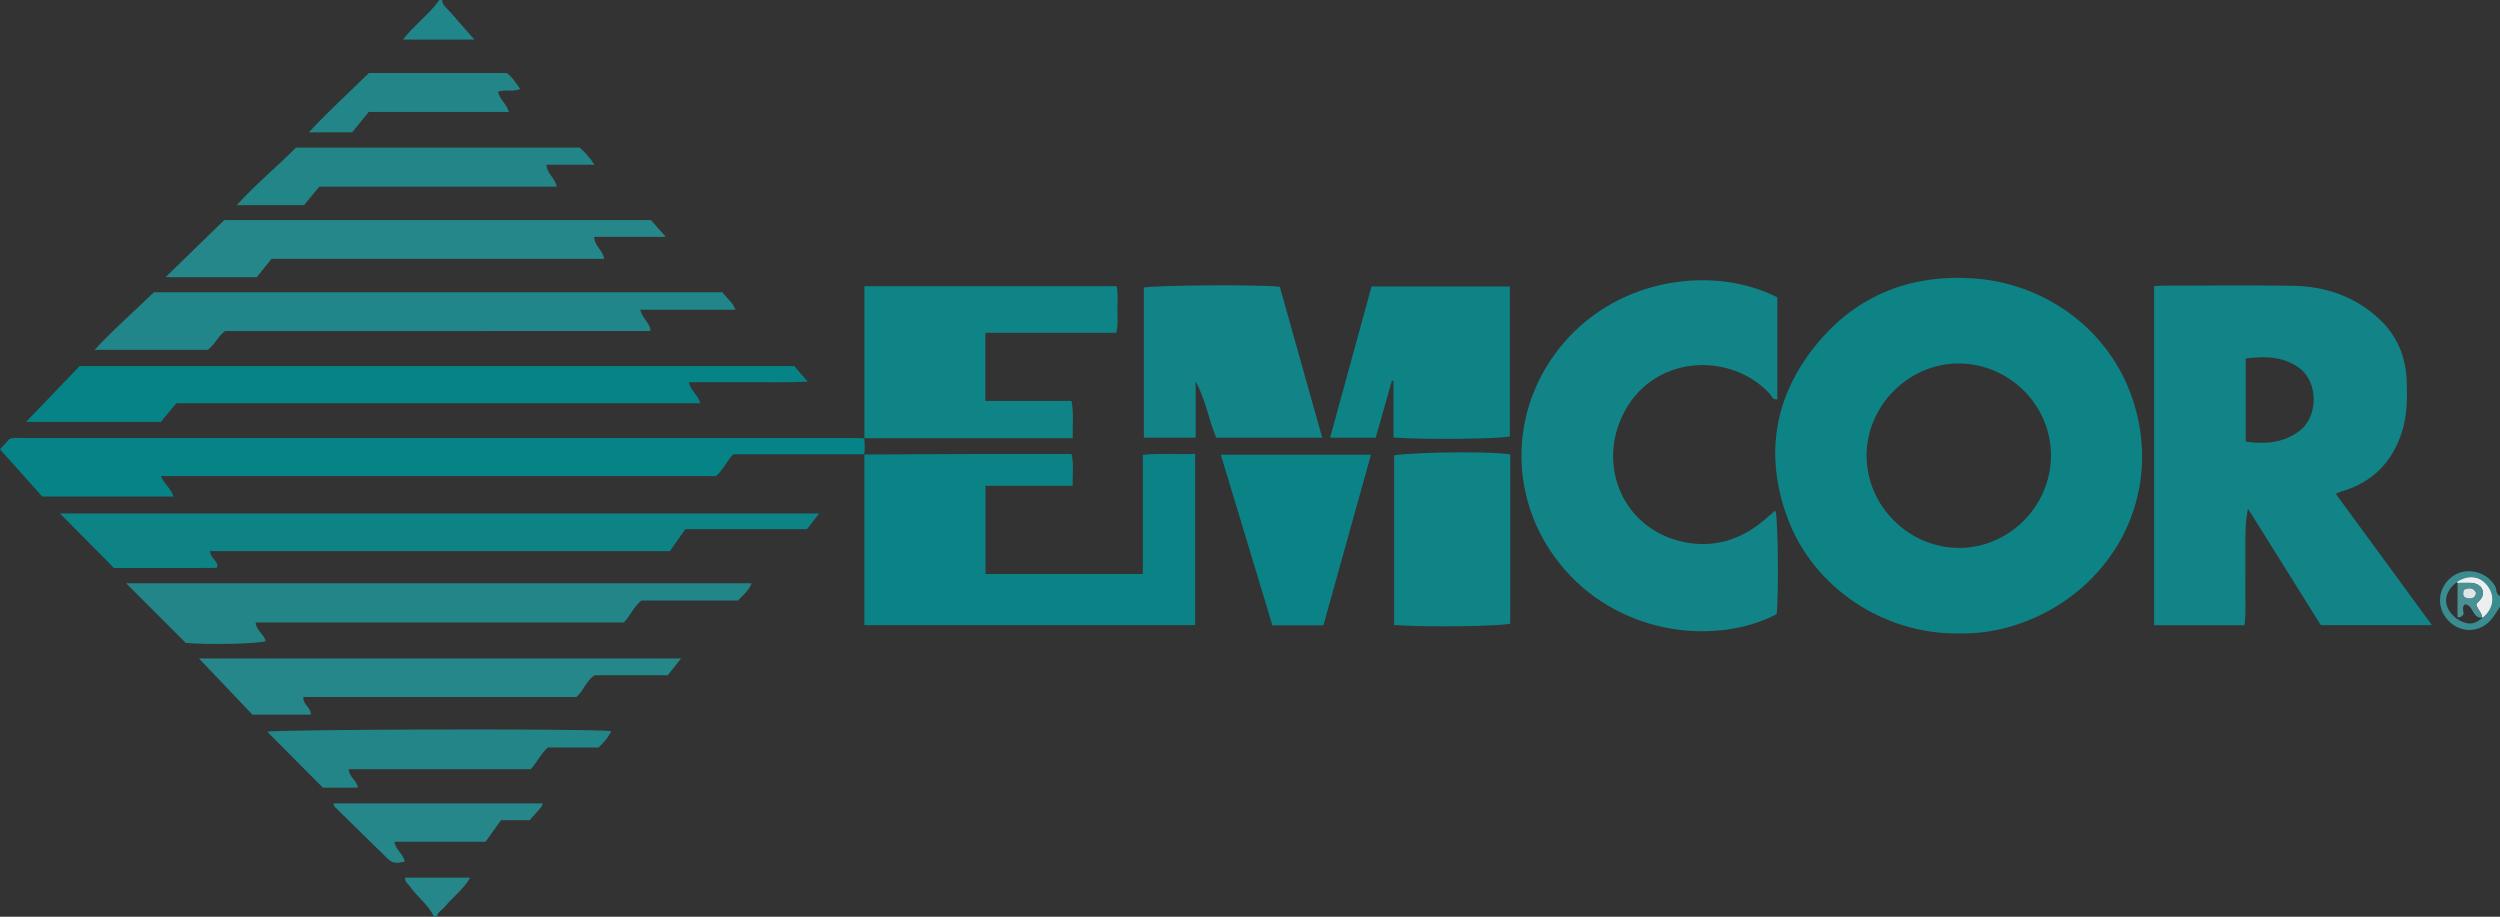 <?xml version="1.0" encoding="iso-8859-1"?>
<!-- Generator: Adobe Illustrator 27.0.0, SVG Export Plug-In . SVG Version: 6.00 Build 0)  -->
<svg version="1.1" id="Layer_1" xmlns="http://www.w3.org/2000/svg" xmlns:xlink="http://www.w3.org/1999/xlink" x="0px" y="0px"
	 viewBox="0 0 935.387 343" style="enable-background:new 0 0 935.387 343;" xml:space="preserve">
<rect x="0" y="0" width="935.387" height="343" fill="#333333" stroke="none"/>
<g>
	<path style="fill:#208689;" d="M165.387,0c0.255,2.164,2.056,3.274,3.299,4.739c2.762,3.257,5.624,6.43,8.827,10.072
		c-9.19,0-17.73,0-26.757,0C155,9.327,160.547,5.42,164.387,0C164.721,0,165.054,0,165.387,0z"/>
	<path style="fill:#26878A;" d="M162.387,343c-2.14-4.549-6.349-7.457-9.121-11.505c-0.623-0.91-1.839-1.467-1.688-3.12
		c8.01,0,16.033,0,24.341,0c-2.44,4.305-6.443,7.227-9.524,10.918c-1.019,1.221-2.658,1.943-3.008,3.706
		C163.054,343,162.721,343,162.387,343z"/>
	<path style="fill:#398C8F;" d="M935.387,227c-1.176,1.721-2.167,3.613-3.563,5.131c-4.35,4.729-11.251,4.789-15.795,0.055
		c-4.37-4.553-4.079-11.651,0.724-15.864c5.1-4.474,13.25-2.976,16.752,2.882c0.742,1.241,0.211,3.075,1.882,3.795
		C935.387,224.333,935.387,225.667,935.387,227z M919.015,231.368c4.088,2.676,6.628,2.569,10.044-0.424
		c3.835-3.05,4.576-7.802,1.805-11.589c-2.837-3.877-7.376-4.483-11.649-1.555C913.944,221.96,913.867,227.166,919.015,231.368z"/>
	<path style="fill:#0D8386;" d="M732.745,237.004c-27.776,0.347-54.505-16.986-64.167-43.805
		c-8.012-22.24-5.031-43.344,9.345-62.174c15.178-19.88,35.904-28.571,60.67-26.845c28.257,1.969,54.964,21.584,61.486,53.131
		c6.46,31.247-9.953,60.69-38.339,73.609C752.551,235.101,742.883,237.234,732.745,237.004z M767.386,170.287
		c-0.053-18.869-15.796-34.385-34.786-34.285c-18.561,0.097-34.183,15.821-34.211,34.433c-0.028,18.824,15.733,34.566,34.607,34.564
		C751.835,204.997,767.44,189.246,767.386,170.287z"/>
	<path style="fill:#128487;" d="M805.967,107.083c1.258-0.086,2.237-0.21,3.216-0.211c16.157-0.012,32.317-0.173,48.472,0.046
		c12.174,0.165,23.225,3.874,32.338,12.238c6.827,6.266,10.187,14.259,10.488,23.458c0.217,6.64,0.204,13.254-2.02,19.72
		c-3.599,10.464-10.389,17.58-20.914,21.08c-0.628,0.209-1.274,0.369-1.898,0.589c-0.431,0.152-0.841,0.366-1.714,0.754
		c11.954,16.323,23.783,32.478,35.988,49.143c-14.187,0-27.615,0-41.574,0c-8.984-14.368-18.115-28.972-27.246-43.576
		c-1.02,4.745-0.981,9.393-0.987,14.038c-0.007,4.997,0.052,9.995-0.017,14.991c-0.066,4.783,0.321,9.586-0.293,14.563
		c-11.326,0-22.428,0-33.838,0C805.967,191.744,805.967,149.683,805.967,107.083z M840.252,165.238
		c7.491,1.065,14.337,0.405,20.166-4.047c6.999-5.345,6.986-18.089,0.111-23.31c-6.091-4.626-13.097-4.668-20.277-3.75
		C840.252,144.579,840.252,154.536,840.252,165.238z"/>
	<path style="fill:#128487;" d="M664.998,111.248c0,12.877,0,25.515,0,38.182c-1.85,0.276-2.176-1.407-2.975-2.262
		c-14.916-15.966-44.793-14.584-55.378,9.214c-8.512,19.136,1.085,41.134,22.356,46.196c11.843,2.819,22.727-0.515,31.927-8.717
		c0.984-0.878,1.979-1.744,2.986-2.596c0.09-0.076,0.301-0.01,0.456-0.008c0.902,3.485,1.167,32.078,0.357,38.559
		c-22.305,11.567-57.465,8.109-79.064-16.45c-21.713-24.689-21.878-60.374-0.427-85.266
		C606.328,103.625,641.573,99.319,664.998,111.248z"/>
	<path style="fill:#0B8386;" d="M323.334,170.047c13.647-0.06,27.295-0.141,40.942-0.175c12.146-0.03,24.292-0.006,36.631-0.006
		c0.979,3.891,0.281,7.677,0.46,11.886c-10.856,0-21.587,0-32.646,0c0,11.178,0,21.909,0,33.004c19.394,0,38.91,0,58.893,0
		c0-14.831,0-29.564,0-44.572c6.694-0.68,12.952-0.103,19.553-0.366c0,21.475,0,42.659,0,64.081c-41.172,0-82.218,0-123.746,0
		c0-21.401,0-42.666,0-63.931C323.422,169.967,323.334,170.047,323.334,170.047z"/>
	<path style="fill:#058386;" d="M323.353,163.964c0.231,2.029,0.308,4.057-0.019,6.084l0.088-0.08c-16.32,0-32.64,0-48.952,0
		c-2.554,2.311-3.645,5.66-6.574,8.155c-68.856,0-138.066,0-207.706,0c1.334,3.027,3.834,4.749,4.743,7.668
		c-16.134,0-32.21,0-49.12,0C10.893,180.293,5.577,174.353,0,168.121c0.769-0.848,2.187-2.413,3.455-3.812
		c1.684-0.687,3.201-0.429,4.683-0.429c103.767-0.013,207.533-0.012,311.3-0.005c1.328,0,2.657,0.103,3.986,0.159L323.353,163.964z"
		/>
	<path style="fill:#0F8486;" d="M323.424,164.034c0-18.928,0-37.856,0-56.96c31.69,0,62.914,0,94.328,0
		c0.671,2.943,0.328,5.764,0.328,8.546c0,2.79,0.346,5.616-0.41,8.89c-16.276,0-32.498,0-48.996,0c0,8.747,0,16.97,0,25.501
		c10.791,0,21.388,0,32.227,0c0.944,4.651,0.321,9.052,0.467,13.953c-26.2,0-52.108,0-78.015,0L323.424,164.034z"/>
	<path style="fill:#058386;" d="M297.184,136.97c1.588,1.847,2.975,3.459,5.02,5.836c-8.069,0.377-15.268,0.138-22.455,0.183
		c-7.302,0.045-14.604,0.01-22.001,0.01c0.629,3.198,3.518,4.777,4.248,7.88c-65.376,0-130.643,0-196.031,0
		c-1.968,2.378-3.859,4.664-5.781,6.988c-16.855,0-33.645,0-50.462,0c6.829-7.105,13.582-14.129,20.088-20.897
		C119.228,136.97,208.04,136.97,297.184,136.97z"/>
	<path style="fill:#0D8386;" d="M78.522,206.218c0.3,2.569,2.653,3.497,2.899,5.486c-0.101,0.234-0.143,0.406-0.241,0.534
		c-0.09,0.117-0.242,0.267-0.367,0.267c-12.817,0.012-25.633,0.011-38.166,0.011c-6.846-6.914-13.603-13.737-20.208-20.408
		c94.154,0,188.855,0,284.063,0c-1.633,2.089-3.038,3.887-4.58,5.858c-15.149,0-30.286,0-45.483,0
		c-1.92,2.729-3.726,5.295-5.807,8.251C193.426,206.218,136.045,206.218,78.522,206.218z"/>
	<path style="fill:#208689;" d="M270.217,109.361c1.404,1.584,2.646,2.924,3.809,4.329c0.407,0.492,0.621,1.144,1.177,2.209
		c-6.289,0-12.203,0-18.117,0c-5.79,0-11.58,0-17.541,0c0.736,3.048,3.222,4.686,3.845,7.31c-0.658,0.185,0.351-0.008-0.089,0.492
		c-0.094,0.107-0.308,0.154-0.466,0.154c-52.982,0.006-105.964,0.006-158.601,0.006c-2.859,2.044-3.829,5.163-6.497,7.033
		c-13.794,0-27.774,0-42.35,0c7.254-7.863,15.011-14.529,22.195-21.535C128.565,109.361,199.206,109.361,270.217,109.361z"/>
	<path style="fill:#0D8386;" d="M521.376,163.696c0-7.259,0-14.218,0-21.177c-0.196-0.03-0.392-0.06-0.589-0.09
		c-2.006,7.071-4.013,14.142-6.053,21.333c-5.572,0-10.996,0-17.069,0c5.217-19.028,10.327-37.667,15.509-56.568
		c17.239,0,34.31,0,51.741,0c0,18.6,0,37.321,0,56.094C561.502,164.229,532.851,164.566,521.376,163.696z"/>
	<path style="fill:#228689;" d="M47.183,218.229c77.848,0,155.771,0,234.039,0c-1.088,2.782-3.182,4.391-5.094,6.468
		c-12.058,0-24.189,0-36.176,0c-2.84,2.315-4.075,5.551-6.497,8.194c-45.814,0-91.747,0-137.818,0
		c0.202,3.096,3.238,4.388,3.731,7.01c-3.606,1.051-21.102,1.365-29.877,0.653C61.787,232.844,54.524,225.576,47.183,218.229z"/>
	<path style="fill:#128487;" d="M447.353,142.705c0,6.943,0,13.886,0,21.06c-6.51,0-12.774,0-19.367,0c0-18.713,0-37.425,0-56.148
		c3.434-0.926,43.892-1.211,50.855-0.305c5.234,18.609,10.503,37.345,15.875,56.447c-13.464,0-26.397,0-39.663,0
		C452.232,156.99,451.062,149.417,447.353,142.705z"/>
	<path style="fill:#0F8486;" d="M521.619,233.839c0-21.414,0-42.478,0-63.511c10.199-1.313,38.881-1.482,43.455-0.229
		c0,21.038,0,42.132,0,63.223C561.544,234.364,532.76,234.727,521.619,233.839z"/>
	<path style="fill:#26878A;" d="M83.904,82.345c53.482,0,106.466,0,159.63,0c1.592,1.793,3.211,3.616,5.571,6.275
		c-9.58,0-18.107,0-26.8,0c0.169,3.566,3.342,5.075,3.768,8.247c-41.57,0-83.025,0-124.473,0c-1.932,2.38-3.709,4.569-5.55,6.837
		c-11.08,0-22.173,0-34.099,0C69.585,96.275,76.692,89.361,83.904,82.345z"/>
	<path style="fill:#26878A;" d="M254.824,246.367c-1.913,2.414-3.419,4.316-4.977,6.282c-9.268,0-18.412,0-27.418,0
		c-3.044,2.067-3.943,5.588-6.769,8.142c-33.76,0-67.875,0-102.138,0c-0.331,2.884,2.935,3.815,2.736,6.608
		c-7.24,0-14.474,0-21.809,0c-6.638-6.982-13.455-14.151-19.997-21.032C133.813,246.367,193.959,246.367,254.824,246.367z"/>
	<path style="fill:#0B8386;" d="M456.776,170.144c19.081,0,37.307,0,56.178,0c-6.01,21.553-11.902,42.683-17.799,63.831
		c-6.556,0-12.676,0-19.076,0C469.696,212.866,463.333,191.825,456.776,170.144z"/>
	<path style="fill:#228689;" d="M88.573,76.746c7.211-7.888,15.028-14.347,22.186-21.521c35.377,0,70.668,0,106.132,0
		c1.88,1.7,3.704,3.542,5.542,6.424c-6.325,0-12.044,0-17.994,0c0.255,3.452,3.291,4.994,3.84,8.19c-29.768,0-59.339,0-88.814,0
		c-2.026,2.453-3.817,4.621-5.705,6.908C105.68,76.746,97.539,76.746,88.573,76.746z"/>
	<path style="fill:#228689;" d="M228.651,273.551c-1.176,2.638-2.794,4.272-4.704,6.147c-6.25,0-12.706,0-18.985,0
		c-2.636,2.371-3.889,5.374-6.4,8.113c-22.32,0-45.075,0-68.095,0c0.119,3.073,3.212,4.171,3.384,6.899c-4.59,0-9.173,0-13.047,0
		c-7.224-7.268-14.104-14.189-20.813-20.938C102.84,272.909,220.585,272.521,228.651,273.551z"/>
	<path style="fill:#228689;" d="M138.049,27.304c17.422,0,34.375,0,51.495,0c2.109,1.497,3.455,3.7,5.095,5.991
		c-2.87,1.24-5.605,0.022-8.264,1.017c0.465,2.833,3.158,4.533,4.054,7.566c-17.686,0-35.082,0-52.462,0
		c-2.132,2.619-4.111,5.049-6.214,7.633c-4.967,0-10.038,0-16.198,0C123.117,41.376,130.684,34.556,138.049,27.304z"/>
	<path style="fill:#26878A;" d="M203.137,300.587c-0.349,0.73-0.475,1.229-0.775,1.579c-1.295,1.51-2.642,2.977-4.198,4.714
		c-3.491,0-7.111,0-10.728,0c-1.982,2.779-3.799,5.328-5.748,8.061c-11.248,0-22.529,0-34.083,0
		c0.313,3.039,3.218,4.369,3.812,7.389c-2.315,0.627-4.363,0.938-6.301-0.97c-6.63-6.527-13.295-13.02-19.93-19.542
		c-0.206-0.203-0.234-0.588-0.471-1.231C150.806,300.587,176.765,300.587,203.137,300.587z"/>
	<path style="fill:#EBEFEF;" d="M919.215,217.8c4.273-2.928,8.812-2.322,11.649,1.555c2.771,3.787,2.031,8.539-1.805,11.589
		l-0.404,0.12c-0.029-1.923-1.81-3.08-2.176-5.008c0.85-1.231,2.535-2.032,2.566-4.381c-0.357-2.502-2.316-3.58-5.102-3.602
		c-1.481-0.012-2.962,0.019-4.443,0.03L919.215,217.8z"/>
	<path style="fill:#499194;" d="M928.655,231.064c-1.538,0.187-2.43-0.673-3.156-1.881c-0.746-1.241-1.31-2.683-3.054-3.117
		c-1.842,1.055-0.215,3.106-0.85,3.932c-0.79,1.141-1.487,0.863-2.107,0.902c0.004-4.265,0.008-8.53,0.011-12.796
		c1.481-0.011,2.962-0.041,4.443-0.03c2.786,0.022,4.745,1.1,5.102,3.602c-0.03,2.349-1.716,3.15-2.566,4.381
		C926.845,227.984,928.625,229.141,928.655,231.064z M921.925,220.686c-0.6,1.691-0.384,2.882,1.357,3.117
		c1.535,0.208,2.987-0.029,3.1-2.113C925.362,219.947,923.932,219.802,921.925,220.686z"/>
	<path style="fill:#DDE5E6;" d="M921.925,220.686c2.006-0.884,3.437-0.739,4.457,1.005c-0.113,2.083-1.565,2.321-3.1,2.113
		C921.542,223.568,921.326,222.377,921.925,220.686z"/>
</g>
</svg>
